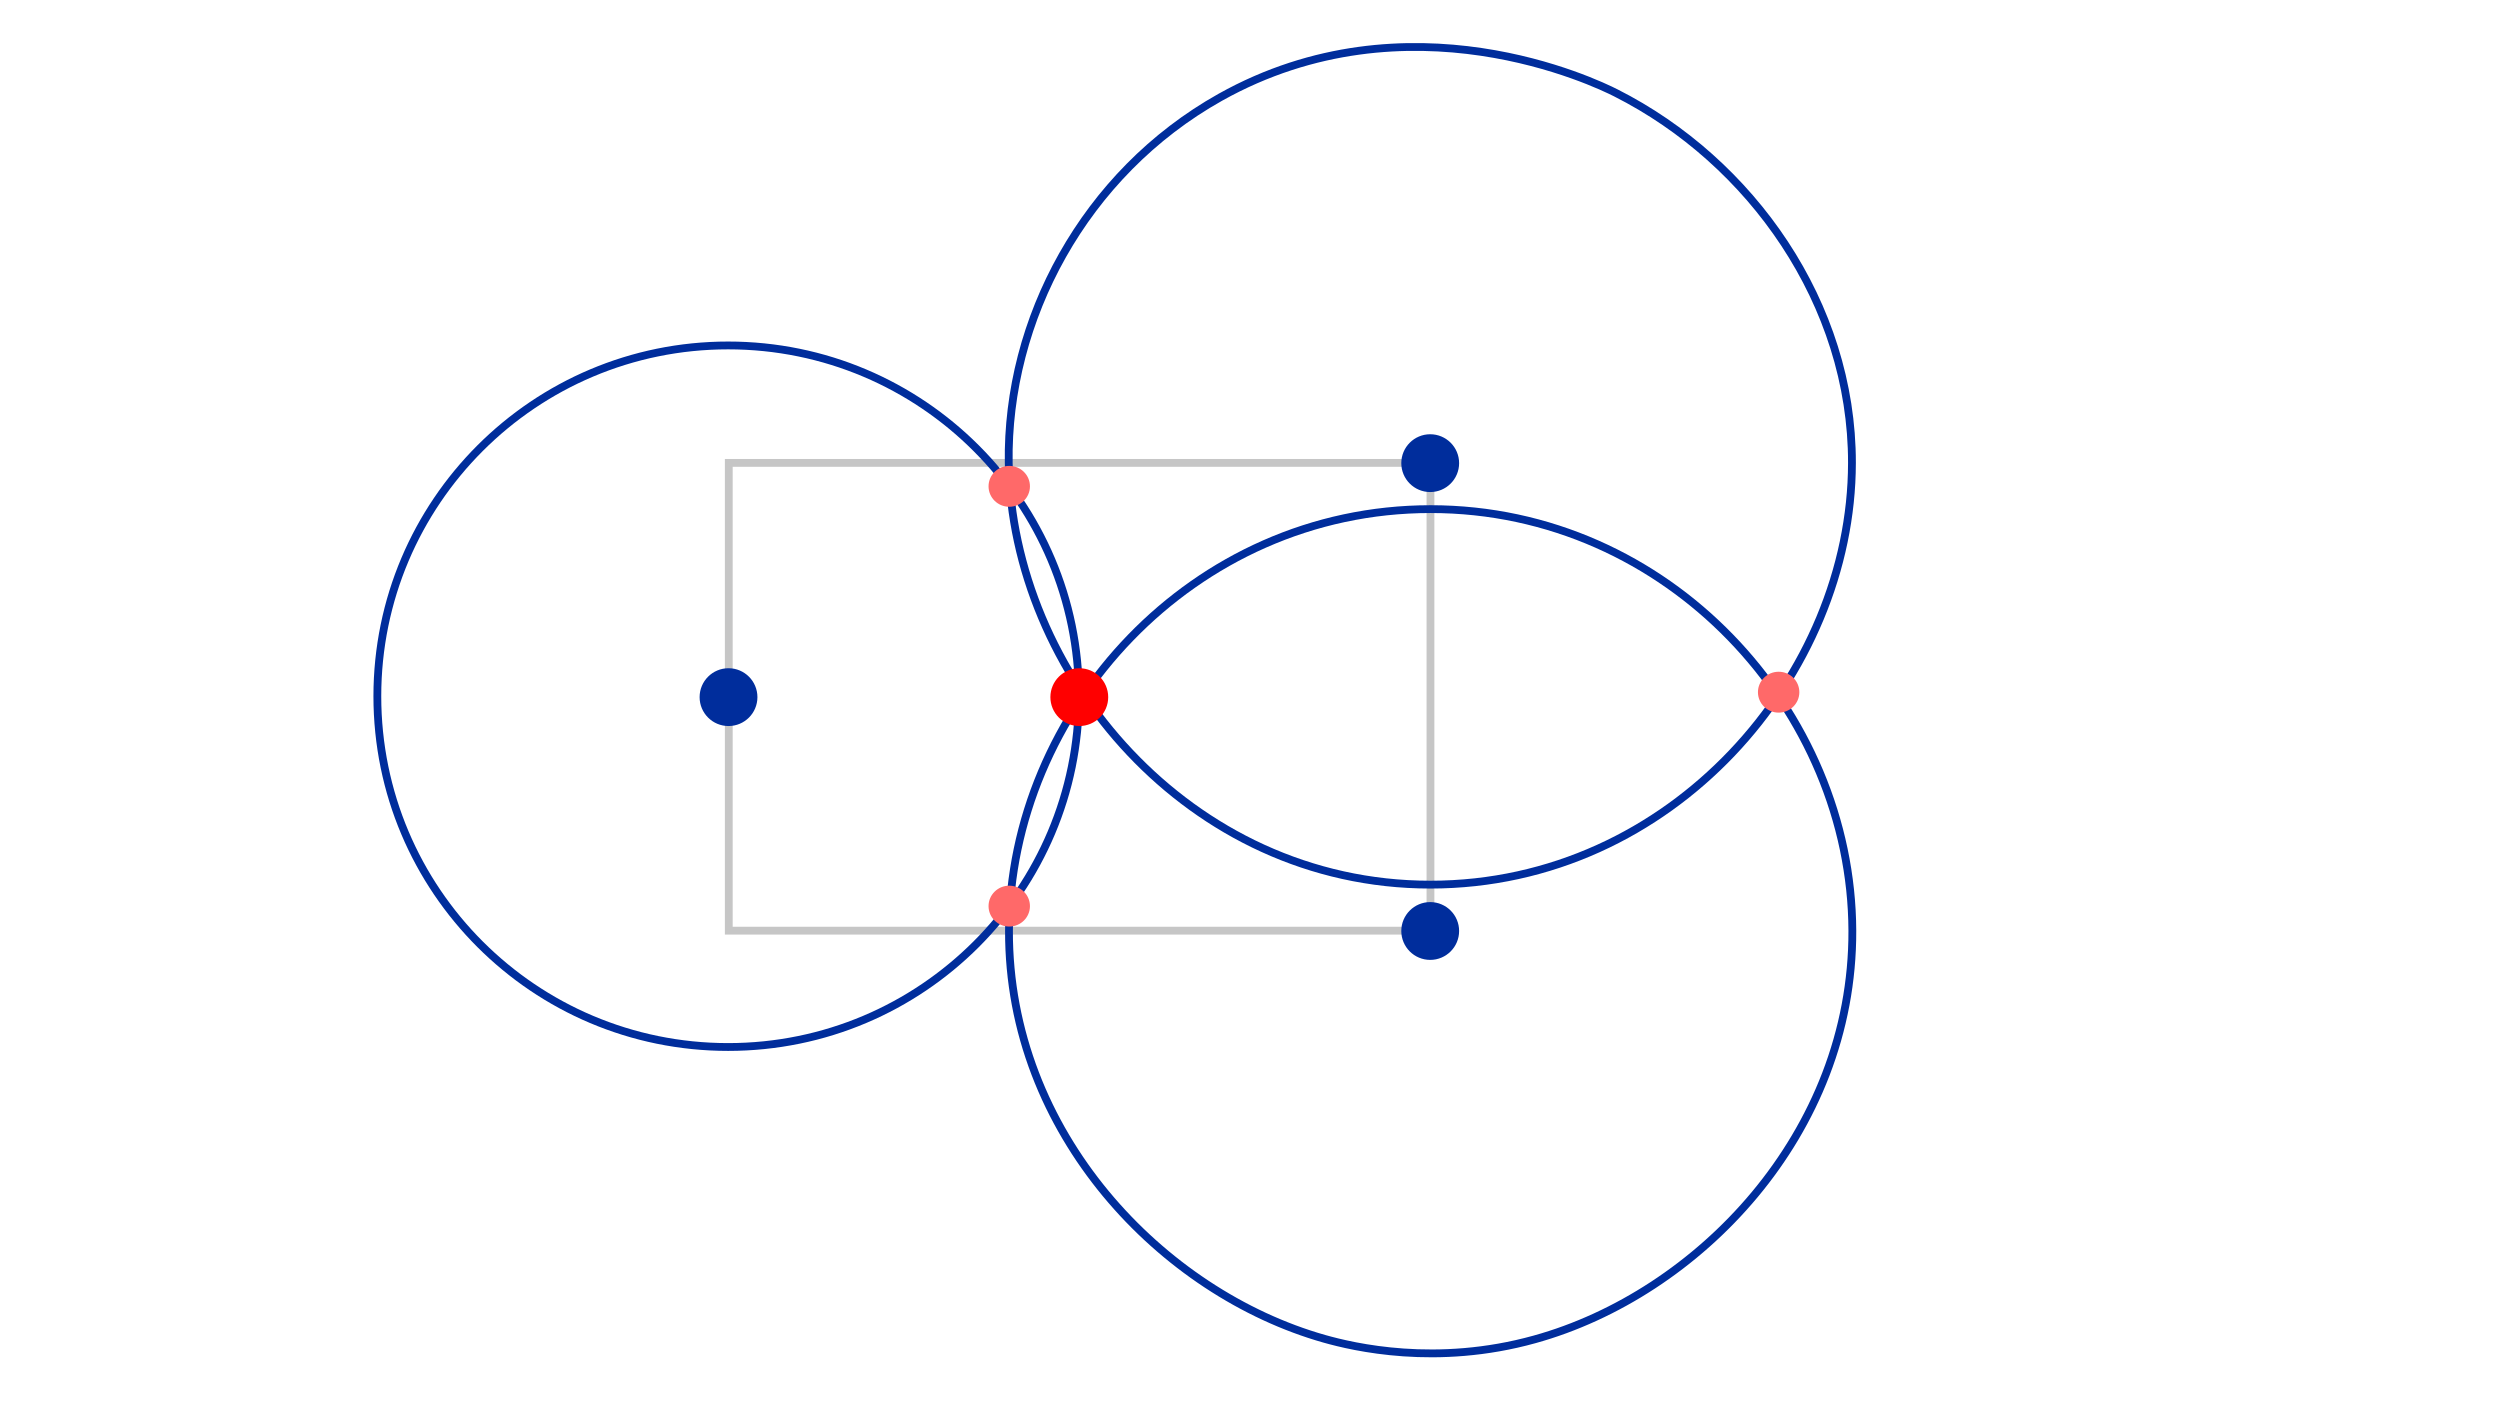 <svg xmlns="http://www.w3.org/2000/svg" viewBox="0 0 1920 1080"><defs><style>.cls-1{fill:#fff;}.cls-2,.cls-4{fill:none;stroke-miterlimit:10;stroke-width:6px;}.cls-2{stroke:#c6c6c6;}.cls-3{fill:#002d9c;}.cls-4{stroke:#002d9c;}.cls-5{fill:#ff6969;}.cls-6{fill:red;}</style></defs><title>Trilateration - 4</title><g id="Layer_2" data-name="Layer 2"><g id="Other_Layers" data-name="Other Layers"><rect class="cls-1" width="1920" height="1080"/><rect class="cls-2" x="559.7" y="355.5" width="538.9" height="359.25"/><circle class="cls-3" cx="559.5" cy="535.4" r="22.2"/><circle class="cls-3" cx="1098.4" cy="715" r="22.2"/><circle class="cls-3" cx="1098.4" cy="355.7" r="22.2"/><path class="cls-4" d="M1240.9,71.3c103.8,52.4,181.6,161.8,181.4,284.3-.2,162.6-137.9,323.8-323.8,323.8S777.1,516.7,774.7,355.6C773,245.9,832.5,133.4,937.2,74.7,1081.6-6.1,1225.9,63.7,1240.9,71.3Z"/><path class="cls-4" d="M1017.1,1028.2C892.6,992.9,774.4,870.3,774.9,714.8c.6-169,141-323.8,323.8-323.8S1422,545.7,1422.6,714.8c.5,156.4-118.9,279.1-243.9,313.8C1103,1049.7,1039.4,1034.5,1017.1,1028.2Z"/><ellipse class="cls-5" cx="1366" cy="531.6" rx="15.9" ry="15.7"/><circle class="cls-4" cx="559.2" cy="534.7" r="269.4"/><circle class="cls-6" cx="828.9" cy="535.4" r="22.2"/><ellipse class="cls-5" cx="775.1" cy="373.5" rx="15.9" ry="15.7"/><ellipse class="cls-5" cx="775.1" cy="695.9" rx="15.9" ry="15.7"/></g></g></svg>